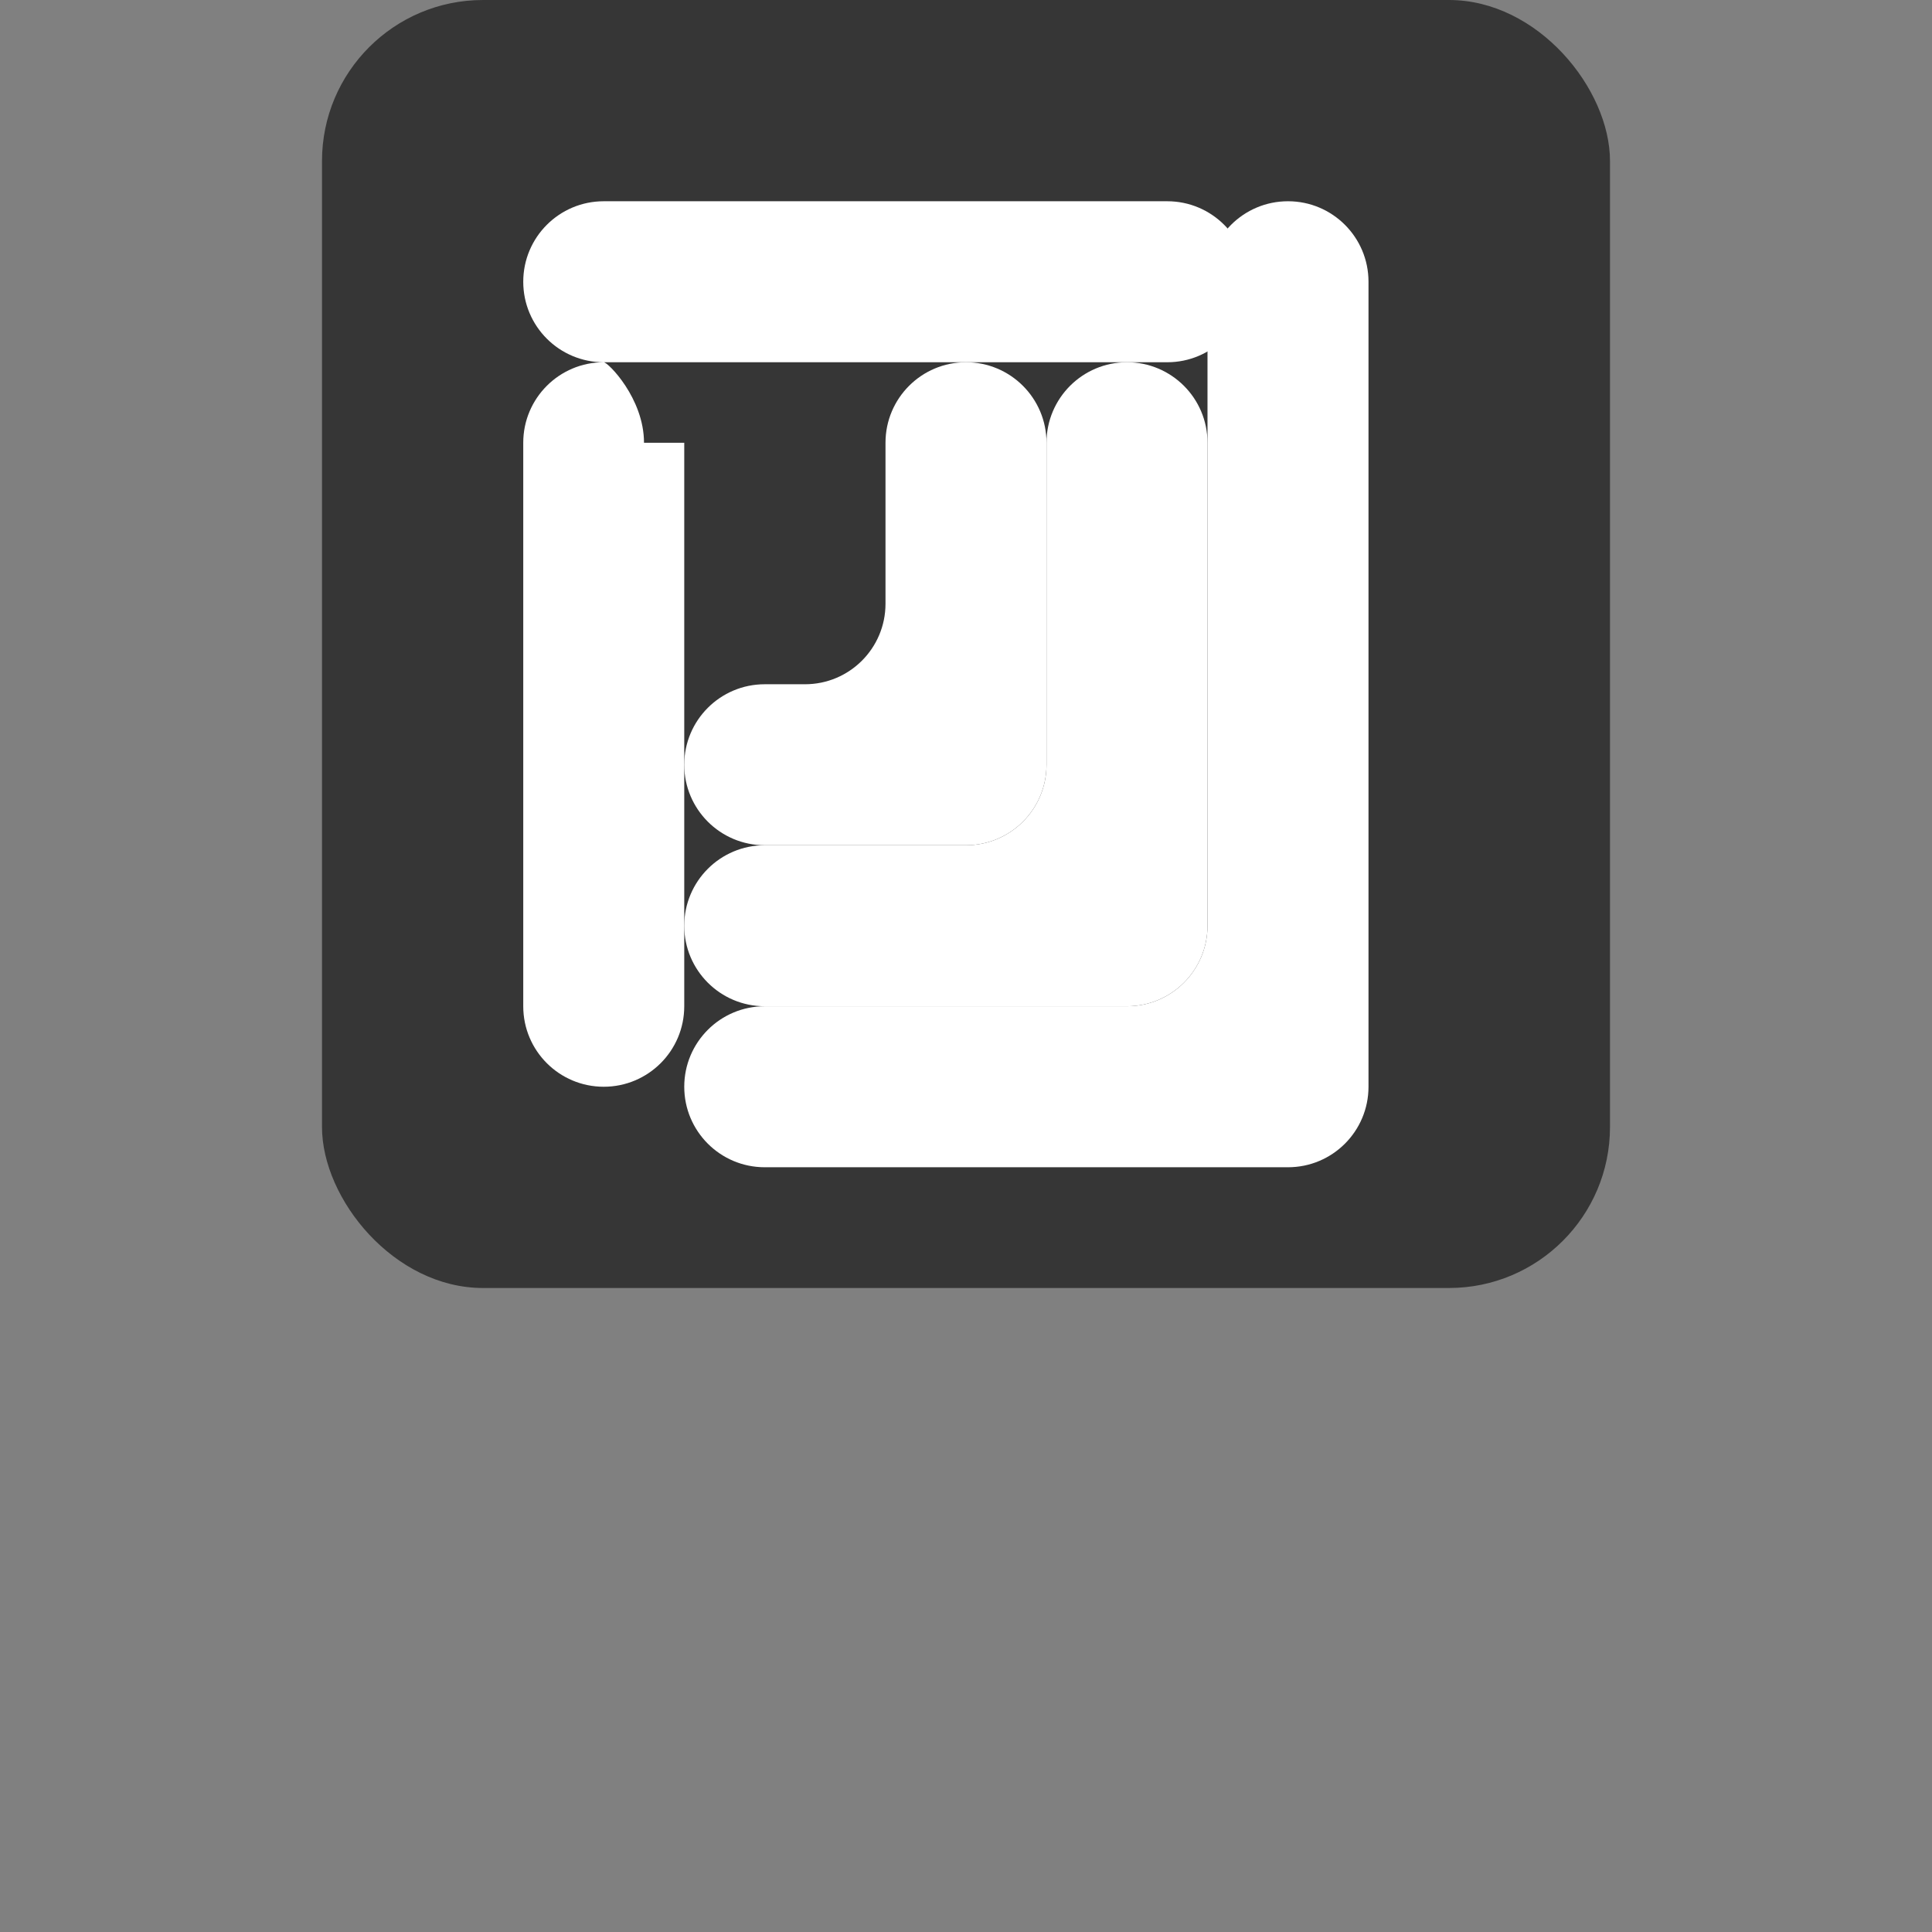 <svg xmlns="http://www.w3.org/2000/svg" width="48" height="48" fill="none" viewBox="0 0 48 48"><rect x="0" y="0" width="48" height="48" fill="#808080" stroke="none"/><rect width="32" height="32" x="8" fill="#363636" rx="4"/><path fill="#fff" d="M34 7C34 5.895 33.105 5 32 5V5C30.895 5 30 5.895 30 7V23C30 24.105 29.105 25 28 25H19C17.895 25 17 25.895 17 27V27C17 28.105 17.895 29 19 29H30H32C33.105 29 34 28.105 34 27V25V7Z"/><path fill="#fff" d="M30 11C30 9.895 29.105 9 28 9V9C26.895 9 26 9.895 26 11V19C26 20.105 25.105 21 24 21H19C17.895 21 17 21.895 17 23V23C17 24.105 17.895 25 19 25H26H28C29.105 25 30 24.105 30 23V21V11Z"/><path fill="#fff" d="M26 11C26 9.895 25.105 9 24 9V9C22.895 9 22 9.895 22 11V15C22 16.105 21.105 17 20 17H19C17.895 17 17 17.895 17 19V19C17 20.105 17.895 21 19 21H22H24C25.105 21 26 20.105 26 19V17V11Z"/><path fill="#fff" d="M15 5C13.895 5 13 5.895 13 7V7C13 8.105 13.895 9 15 9H29C30.105 9 31 8.105 31 7V7C31 5.895 30.105 5 29 5H15ZM16 11C16 9.895 15.105 9 15 9V9C13.895 9 13 9.895 13 11V25C13 26.105 13.895 27 15 27V27C16.105 27 17 26.105 17 25V11Z"/></svg>